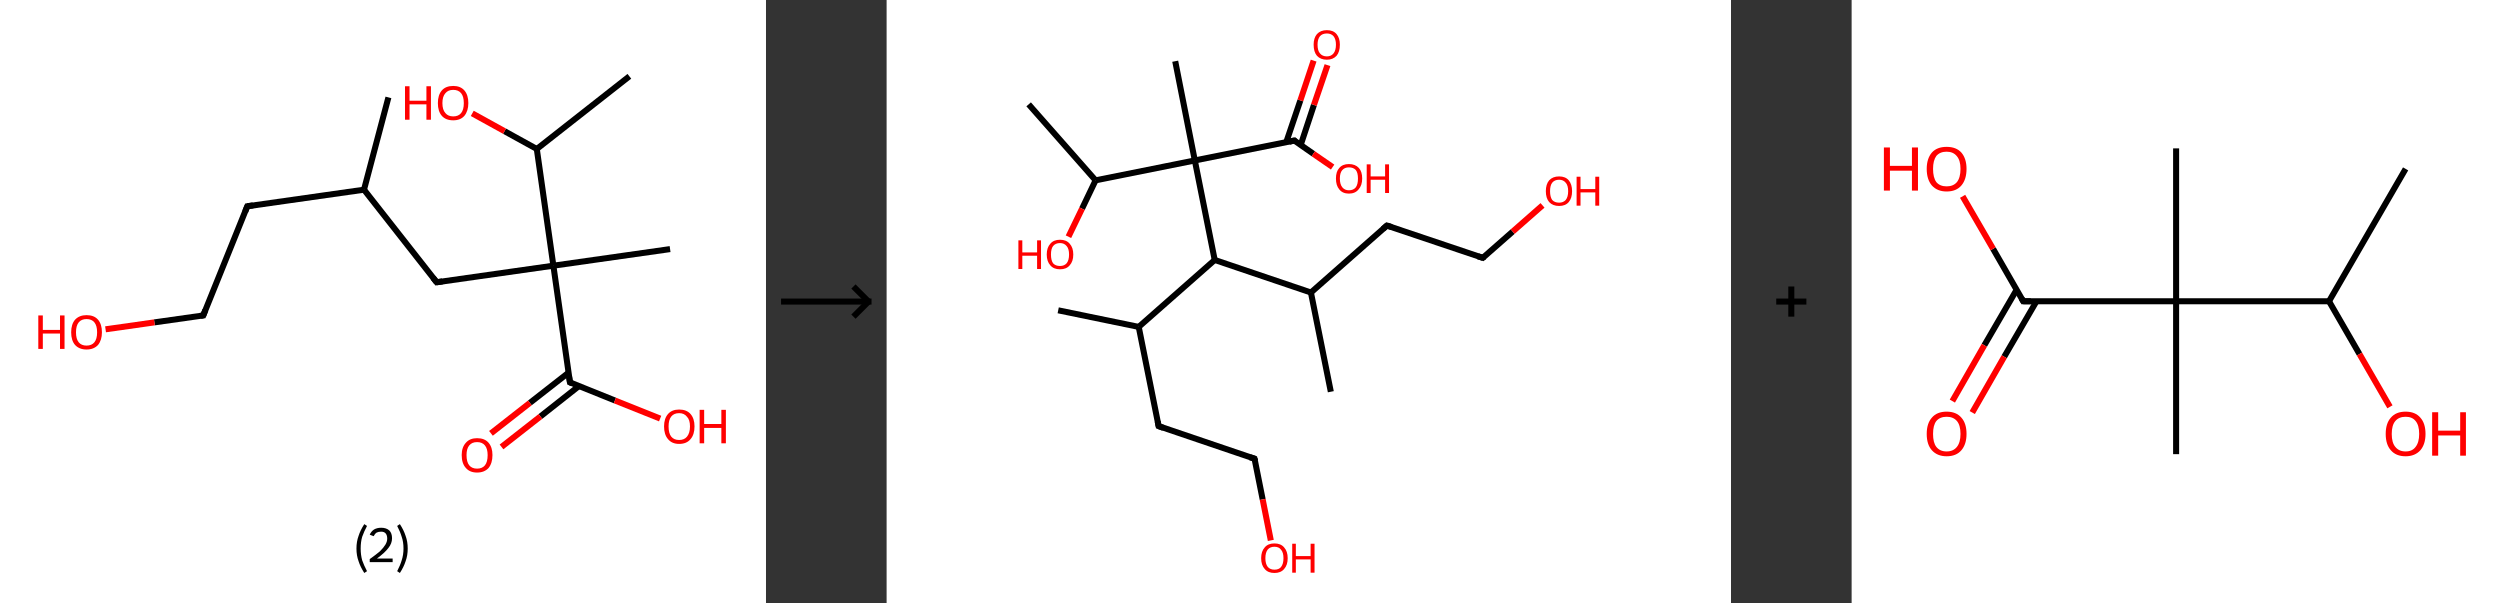 <?xml version='1.0' encoding='ASCII' standalone='yes'?>
<svg xmlns="http://www.w3.org/2000/svg" xmlns:xlink="http://www.w3.org/1999/xlink" version="1.1" width="829.0px" viewBox="0 0 829.0 200.0" height="200.0px">
  <rect x="0" y="0" width="829.0" height="200.0" fill="#333333" stroke="none"/>
  <g>
    <g transform="translate(0, 0) scale(1 1) "><!-- END OF HEADER -->
<rect style="opacity:1.0;fill:#FFFFFF;stroke:none" width="254.0" height="200.0" x="0.0" y="0.0"> </rect>
<path class="bond-0 atom-0 atom-1" d="M 128.8,32.3 L 120.7,62.9" style="fill:none;fill-rule:evenodd;stroke:#000000;stroke-width:2.0px;stroke-linecap:butt;stroke-linejoin:miter;stroke-opacity:1"/>
<path class="bond-1 atom-1 atom-2" d="M 120.7,62.9 L 82.0,68.4" style="fill:none;fill-rule:evenodd;stroke:#000000;stroke-width:2.0px;stroke-linecap:butt;stroke-linejoin:miter;stroke-opacity:1"/>
<path class="bond-2 atom-2 atom-3" d="M 82.0,68.4 L 67.4,104.6" style="fill:none;fill-rule:evenodd;stroke:#000000;stroke-width:2.0px;stroke-linecap:butt;stroke-linejoin:miter;stroke-opacity:1"/>
<path class="bond-3 atom-3 atom-4" d="M 67.4,104.6 L 51.2,106.9" style="fill:none;fill-rule:evenodd;stroke:#000000;stroke-width:2.0px;stroke-linecap:butt;stroke-linejoin:miter;stroke-opacity:1"/>
<path class="bond-3 atom-3 atom-4" d="M 51.2,106.9 L 35.0,109.2" style="fill:none;fill-rule:evenodd;stroke:#FF0000;stroke-width:2.0px;stroke-linecap:butt;stroke-linejoin:miter;stroke-opacity:1"/>
<path class="bond-4 atom-1 atom-5" d="M 120.7,62.9 L 144.8,93.6" style="fill:none;fill-rule:evenodd;stroke:#000000;stroke-width:2.0px;stroke-linecap:butt;stroke-linejoin:miter;stroke-opacity:1"/>
<path class="bond-5 atom-5 atom-6" d="M 144.8,93.6 L 183.5,88.1" style="fill:none;fill-rule:evenodd;stroke:#000000;stroke-width:2.0px;stroke-linecap:butt;stroke-linejoin:miter;stroke-opacity:1"/>
<path class="bond-6 atom-6 atom-7" d="M 183.5,88.1 L 222.2,82.6" style="fill:none;fill-rule:evenodd;stroke:#000000;stroke-width:2.0px;stroke-linecap:butt;stroke-linejoin:miter;stroke-opacity:1"/>
<path class="bond-7 atom-6 atom-8" d="M 183.5,88.1 L 189.0,126.8" style="fill:none;fill-rule:evenodd;stroke:#000000;stroke-width:2.0px;stroke-linecap:butt;stroke-linejoin:miter;stroke-opacity:1"/>
<path class="bond-8 atom-8 atom-9" d="M 188.5,123.6 L 175.7,133.6" style="fill:none;fill-rule:evenodd;stroke:#000000;stroke-width:2.0px;stroke-linecap:butt;stroke-linejoin:miter;stroke-opacity:1"/>
<path class="bond-8 atom-8 atom-9" d="M 175.7,133.6 L 162.8,143.7" style="fill:none;fill-rule:evenodd;stroke:#FF0000;stroke-width:2.0px;stroke-linecap:butt;stroke-linejoin:miter;stroke-opacity:1"/>
<path class="bond-8 atom-8 atom-9" d="M 192.0,128.0 L 179.2,138.1" style="fill:none;fill-rule:evenodd;stroke:#000000;stroke-width:2.0px;stroke-linecap:butt;stroke-linejoin:miter;stroke-opacity:1"/>
<path class="bond-8 atom-8 atom-9" d="M 179.2,138.1 L 166.3,148.2" style="fill:none;fill-rule:evenodd;stroke:#FF0000;stroke-width:2.0px;stroke-linecap:butt;stroke-linejoin:miter;stroke-opacity:1"/>
<path class="bond-9 atom-8 atom-10" d="M 189.0,126.8 L 203.9,132.8" style="fill:none;fill-rule:evenodd;stroke:#000000;stroke-width:2.0px;stroke-linecap:butt;stroke-linejoin:miter;stroke-opacity:1"/>
<path class="bond-9 atom-8 atom-10" d="M 203.9,132.8 L 218.9,138.8" style="fill:none;fill-rule:evenodd;stroke:#FF0000;stroke-width:2.0px;stroke-linecap:butt;stroke-linejoin:miter;stroke-opacity:1"/>
<path class="bond-10 atom-6 atom-11" d="M 183.5,88.1 L 178.0,49.4" style="fill:none;fill-rule:evenodd;stroke:#000000;stroke-width:2.0px;stroke-linecap:butt;stroke-linejoin:miter;stroke-opacity:1"/>
<path class="bond-11 atom-11 atom-12" d="M 178.0,49.4 L 208.7,25.3" style="fill:none;fill-rule:evenodd;stroke:#000000;stroke-width:2.0px;stroke-linecap:butt;stroke-linejoin:miter;stroke-opacity:1"/>
<path class="bond-12 atom-11 atom-13" d="M 178.0,49.4 L 167.3,43.5" style="fill:none;fill-rule:evenodd;stroke:#000000;stroke-width:2.0px;stroke-linecap:butt;stroke-linejoin:miter;stroke-opacity:1"/>
<path class="bond-12 atom-11 atom-13" d="M 167.3,43.5 L 156.6,37.6" style="fill:none;fill-rule:evenodd;stroke:#FF0000;stroke-width:2.0px;stroke-linecap:butt;stroke-linejoin:miter;stroke-opacity:1"/>
<path d="M 83.9,68.1 L 82.0,68.4 L 81.3,70.2" style="fill:none;stroke:#000000;stroke-width:2.0px;stroke-linecap:butt;stroke-linejoin:miter;stroke-opacity:1;"/>
<path d="M 68.1,102.8 L 67.4,104.6 L 66.6,104.7" style="fill:none;stroke:#000000;stroke-width:2.0px;stroke-linecap:butt;stroke-linejoin:miter;stroke-opacity:1;"/>
<path d="M 143.6,92.1 L 144.8,93.6 L 146.7,93.3" style="fill:none;stroke:#000000;stroke-width:2.0px;stroke-linecap:butt;stroke-linejoin:miter;stroke-opacity:1;"/>
<path d="M 188.7,124.9 L 189.0,126.8 L 189.7,127.1" style="fill:none;stroke:#000000;stroke-width:2.0px;stroke-linecap:butt;stroke-linejoin:miter;stroke-opacity:1;"/>
<path class="atom-4" d="M 12.7 104.6 L 14.2 104.6 L 14.2 109.4 L 19.9 109.4 L 19.9 104.6 L 21.4 104.6 L 21.4 115.7 L 19.9 115.7 L 19.9 110.6 L 14.2 110.6 L 14.2 115.7 L 12.7 115.7 L 12.7 104.6 " fill="#FF0000"/>
<path class="atom-4" d="M 23.6 110.2 Q 23.6 107.5, 24.9 106.0 Q 26.3 104.5, 28.7 104.5 Q 31.2 104.5, 32.5 106.0 Q 33.8 107.5, 33.8 110.2 Q 33.8 112.8, 32.5 114.4 Q 31.1 115.9, 28.7 115.9 Q 26.3 115.9, 24.9 114.4 Q 23.6 112.9, 23.6 110.2 M 28.7 114.6 Q 30.4 114.6, 31.3 113.5 Q 32.2 112.4, 32.2 110.2 Q 32.2 108.0, 31.3 106.9 Q 30.4 105.8, 28.7 105.8 Q 27.0 105.8, 26.1 106.9 Q 25.2 108.0, 25.2 110.2 Q 25.2 112.4, 26.1 113.5 Q 27.0 114.6, 28.7 114.6 " fill="#FF0000"/>
<path class="atom-9" d="M 153.1 150.9 Q 153.1 148.3, 154.5 146.8 Q 155.8 145.3, 158.2 145.3 Q 160.7 145.3, 162.0 146.8 Q 163.3 148.3, 163.3 150.9 Q 163.3 153.6, 162.0 155.2 Q 160.6 156.7, 158.2 156.7 Q 155.8 156.7, 154.5 155.2 Q 153.1 153.7, 153.1 150.9 M 158.2 155.4 Q 159.9 155.4, 160.8 154.3 Q 161.7 153.2, 161.7 150.9 Q 161.7 148.8, 160.8 147.7 Q 159.9 146.6, 158.2 146.6 Q 156.5 146.6, 155.6 147.7 Q 154.7 148.8, 154.7 150.9 Q 154.7 153.2, 155.6 154.3 Q 156.5 155.4, 158.2 155.4 " fill="#FF0000"/>
<path class="atom-10" d="M 220.2 141.4 Q 220.2 138.8, 221.5 137.3 Q 222.8 135.8, 225.2 135.8 Q 227.7 135.8, 229.0 137.3 Q 230.3 138.8, 230.3 141.4 Q 230.3 144.1, 229.0 145.6 Q 227.7 147.2, 225.2 147.2 Q 222.8 147.2, 221.5 145.6 Q 220.2 144.1, 220.2 141.4 M 225.2 145.9 Q 226.9 145.9, 227.8 144.8 Q 228.8 143.6, 228.8 141.4 Q 228.8 139.2, 227.8 138.2 Q 226.9 137.0, 225.2 137.0 Q 223.5 137.0, 222.6 138.1 Q 221.7 139.2, 221.7 141.4 Q 221.7 143.7, 222.6 144.8 Q 223.5 145.9, 225.2 145.9 " fill="#FF0000"/>
<path class="atom-10" d="M 232.0 135.9 L 233.5 135.9 L 233.5 140.6 L 239.2 140.6 L 239.2 135.9 L 240.7 135.9 L 240.7 147.0 L 239.2 147.0 L 239.2 141.9 L 233.5 141.9 L 233.5 147.0 L 232.0 147.0 L 232.0 135.9 " fill="#FF0000"/>
<path class="atom-13" d="M 134.3 28.6 L 135.8 28.6 L 135.8 33.4 L 141.4 33.4 L 141.4 28.6 L 142.9 28.6 L 142.9 39.7 L 141.4 39.7 L 141.4 34.6 L 135.8 34.6 L 135.8 39.7 L 134.3 39.7 L 134.3 28.6 " fill="#FF0000"/>
<path class="atom-13" d="M 145.2 34.2 Q 145.2 31.5, 146.5 30.0 Q 147.8 28.5, 150.3 28.5 Q 152.7 28.5, 154.0 30.0 Q 155.3 31.5, 155.3 34.2 Q 155.3 36.8, 154.0 38.4 Q 152.7 39.9, 150.3 39.9 Q 147.8 39.9, 146.5 38.4 Q 145.2 36.9, 145.2 34.2 M 150.3 38.6 Q 152.0 38.6, 152.9 37.5 Q 153.8 36.4, 153.8 34.2 Q 153.8 32.0, 152.9 30.9 Q 152.0 29.8, 150.3 29.8 Q 148.6 29.8, 147.7 30.9 Q 146.7 32.0, 146.7 34.2 Q 146.7 36.4, 147.7 37.5 Q 148.6 38.6, 150.3 38.6 " fill="#FF0000"/>
<path class="legend" d="M 118.2 181.9 Q 118.2 179.6, 118.9 177.7 Q 119.5 175.8, 120.8 173.8 L 121.7 174.4 Q 120.7 176.3, 120.1 178.0 Q 119.6 179.7, 119.6 181.9 Q 119.6 184.0, 120.1 185.8 Q 120.7 187.5, 121.7 189.4 L 120.8 190.0 Q 119.5 188.0, 118.9 186.1 Q 118.2 184.2, 118.2 181.9 " fill="#000000"/>
<path class="legend" d="M 122.6 177.3 Q 123.1 176.2, 124.0 175.6 Q 125.0 175.0, 126.4 175.0 Q 128.1 175.0, 129.1 175.9 Q 130.0 176.8, 130.0 178.5 Q 130.0 180.2, 128.8 181.7 Q 127.6 183.3, 125.0 185.2 L 130.2 185.2 L 130.2 186.4 L 122.6 186.4 L 122.6 185.4 Q 124.7 183.9, 126.0 182.8 Q 127.2 181.6, 127.8 180.6 Q 128.4 179.6, 128.4 178.6 Q 128.4 177.5, 127.9 176.9 Q 127.4 176.3, 126.4 176.3 Q 125.5 176.3, 124.9 176.6 Q 124.3 177.0, 123.9 177.8 L 122.6 177.3 " fill="#000000"/>
<path class="legend" d="M 135.2 181.9 Q 135.2 184.2, 134.5 186.1 Q 133.9 188.0, 132.6 190.0 L 131.7 189.4 Q 132.7 187.5, 133.2 185.8 Q 133.8 184.0, 133.8 181.9 Q 133.8 179.7, 133.2 178.0 Q 132.7 176.3, 131.7 174.4 L 132.6 173.8 Q 133.9 175.8, 134.5 177.7 Q 135.2 179.6, 135.2 181.9 " fill="#000000"/>
</g>
    <g transform="translate(254, 0) scale(1 1) "><line x1="5" y1="100" x2="35" y2="100" style="stroke:rgb(0,0,0);stroke-width:2"/>
  <line x1="34" y1="100" x2="29" y2="95" style="stroke:rgb(0,0,0);stroke-width:2"/>
  <line x1="34" y1="100" x2="29" y2="105" style="stroke:rgb(0,0,0);stroke-width:2"/>
</g>
    <g transform="translate(294.0, 0) scale(1 1) "><!-- END OF HEADER -->
<rect style="opacity:1.0;fill:#FFFFFF;stroke:none" width="280.0" height="200.0" x="0.0" y="0.0"> </rect>
<path class="bond-0 atom-0 atom-1" d="M 56.9,102.9 L 83.6,108.4" style="fill:none;fill-rule:evenodd;stroke:#000000;stroke-width:2.0px;stroke-linecap:butt;stroke-linejoin:miter;stroke-opacity:1"/>
<path class="bond-1 atom-1 atom-2" d="M 83.6,108.4 L 90.2,141.3" style="fill:none;fill-rule:evenodd;stroke:#000000;stroke-width:2.0px;stroke-linecap:butt;stroke-linejoin:miter;stroke-opacity:1"/>
<path class="bond-2 atom-2 atom-3" d="M 90.2,141.3 L 122.0,152.1" style="fill:none;fill-rule:evenodd;stroke:#000000;stroke-width:2.0px;stroke-linecap:butt;stroke-linejoin:miter;stroke-opacity:1"/>
<path class="bond-3 atom-3 atom-4" d="M 122.0,152.1 L 124.7,165.6" style="fill:none;fill-rule:evenodd;stroke:#000000;stroke-width:2.0px;stroke-linecap:butt;stroke-linejoin:miter;stroke-opacity:1"/>
<path class="bond-3 atom-3 atom-4" d="M 124.7,165.6 L 127.4,179.2" style="fill:none;fill-rule:evenodd;stroke:#FF0000;stroke-width:2.0px;stroke-linecap:butt;stroke-linejoin:miter;stroke-opacity:1"/>
<path class="bond-4 atom-1 atom-5" d="M 83.6,108.4 L 108.8,86.2" style="fill:none;fill-rule:evenodd;stroke:#000000;stroke-width:2.0px;stroke-linecap:butt;stroke-linejoin:miter;stroke-opacity:1"/>
<path class="bond-5 atom-5 atom-6" d="M 108.8,86.2 L 140.7,97.0" style="fill:none;fill-rule:evenodd;stroke:#000000;stroke-width:2.0px;stroke-linecap:butt;stroke-linejoin:miter;stroke-opacity:1"/>
<path class="bond-6 atom-6 atom-7" d="M 140.7,97.0 L 147.3,129.9" style="fill:none;fill-rule:evenodd;stroke:#000000;stroke-width:2.0px;stroke-linecap:butt;stroke-linejoin:miter;stroke-opacity:1"/>
<path class="bond-7 atom-6 atom-8" d="M 140.7,97.0 L 165.9,74.8" style="fill:none;fill-rule:evenodd;stroke:#000000;stroke-width:2.0px;stroke-linecap:butt;stroke-linejoin:miter;stroke-opacity:1"/>
<path class="bond-8 atom-8 atom-9" d="M 165.9,74.8 L 197.7,85.5" style="fill:none;fill-rule:evenodd;stroke:#000000;stroke-width:2.0px;stroke-linecap:butt;stroke-linejoin:miter;stroke-opacity:1"/>
<path class="bond-9 atom-9 atom-10" d="M 197.7,85.5 L 207.6,76.8" style="fill:none;fill-rule:evenodd;stroke:#000000;stroke-width:2.0px;stroke-linecap:butt;stroke-linejoin:miter;stroke-opacity:1"/>
<path class="bond-9 atom-9 atom-10" d="M 207.6,76.8 L 217.5,68.1" style="fill:none;fill-rule:evenodd;stroke:#FF0000;stroke-width:2.0px;stroke-linecap:butt;stroke-linejoin:miter;stroke-opacity:1"/>
<path class="bond-10 atom-5 atom-11" d="M 108.8,86.2 L 102.2,53.2" style="fill:none;fill-rule:evenodd;stroke:#000000;stroke-width:2.0px;stroke-linecap:butt;stroke-linejoin:miter;stroke-opacity:1"/>
<path class="bond-11 atom-11 atom-12" d="M 102.2,53.2 L 95.7,20.3" style="fill:none;fill-rule:evenodd;stroke:#000000;stroke-width:2.0px;stroke-linecap:butt;stroke-linejoin:miter;stroke-opacity:1"/>
<path class="bond-12 atom-11 atom-13" d="M 102.2,53.2 L 135.2,46.6" style="fill:none;fill-rule:evenodd;stroke:#000000;stroke-width:2.0px;stroke-linecap:butt;stroke-linejoin:miter;stroke-opacity:1"/>
<path class="bond-13 atom-13 atom-14" d="M 137.3,48.1 L 141.7,34.8" style="fill:none;fill-rule:evenodd;stroke:#000000;stroke-width:2.0px;stroke-linecap:butt;stroke-linejoin:miter;stroke-opacity:1"/>
<path class="bond-13 atom-13 atom-14" d="M 141.7,34.8 L 146.2,21.6" style="fill:none;fill-rule:evenodd;stroke:#FF0000;stroke-width:2.0px;stroke-linecap:butt;stroke-linejoin:miter;stroke-opacity:1"/>
<path class="bond-13 atom-13 atom-14" d="M 132.5,47.2 L 137.2,33.3" style="fill:none;fill-rule:evenodd;stroke:#000000;stroke-width:2.0px;stroke-linecap:butt;stroke-linejoin:miter;stroke-opacity:1"/>
<path class="bond-13 atom-13 atom-14" d="M 137.2,33.3 L 141.6,20.1" style="fill:none;fill-rule:evenodd;stroke:#FF0000;stroke-width:2.0px;stroke-linecap:butt;stroke-linejoin:miter;stroke-opacity:1"/>
<path class="bond-14 atom-13 atom-15" d="M 135.2,46.6 L 141.5,51.0" style="fill:none;fill-rule:evenodd;stroke:#000000;stroke-width:2.0px;stroke-linecap:butt;stroke-linejoin:miter;stroke-opacity:1"/>
<path class="bond-14 atom-13 atom-15" d="M 141.5,51.0 L 147.9,55.4" style="fill:none;fill-rule:evenodd;stroke:#FF0000;stroke-width:2.0px;stroke-linecap:butt;stroke-linejoin:miter;stroke-opacity:1"/>
<path class="bond-15 atom-11 atom-16" d="M 102.2,53.2 L 69.3,59.8" style="fill:none;fill-rule:evenodd;stroke:#000000;stroke-width:2.0px;stroke-linecap:butt;stroke-linejoin:miter;stroke-opacity:1"/>
<path class="bond-16 atom-16 atom-17" d="M 69.3,59.8 L 47.1,34.6" style="fill:none;fill-rule:evenodd;stroke:#000000;stroke-width:2.0px;stroke-linecap:butt;stroke-linejoin:miter;stroke-opacity:1"/>
<path class="bond-17 atom-16 atom-18" d="M 69.3,59.8 L 64.8,69.2" style="fill:none;fill-rule:evenodd;stroke:#000000;stroke-width:2.0px;stroke-linecap:butt;stroke-linejoin:miter;stroke-opacity:1"/>
<path class="bond-17 atom-16 atom-18" d="M 64.8,69.2 L 60.3,78.5" style="fill:none;fill-rule:evenodd;stroke:#FF0000;stroke-width:2.0px;stroke-linecap:butt;stroke-linejoin:miter;stroke-opacity:1"/>
<path d="M 89.9,139.7 L 90.2,141.3 L 91.8,141.9" style="fill:none;stroke:#000000;stroke-width:2.0px;stroke-linecap:butt;stroke-linejoin:miter;stroke-opacity:1;"/>
<path d="M 120.4,151.6 L 122.0,152.1 L 122.2,152.8" style="fill:none;stroke:#000000;stroke-width:2.0px;stroke-linecap:butt;stroke-linejoin:miter;stroke-opacity:1;"/>
<path d="M 164.6,75.9 L 165.9,74.8 L 167.5,75.3" style="fill:none;stroke:#000000;stroke-width:2.0px;stroke-linecap:butt;stroke-linejoin:miter;stroke-opacity:1;"/>
<path d="M 196.1,85.0 L 197.7,85.5 L 198.2,85.1" style="fill:none;stroke:#000000;stroke-width:2.0px;stroke-linecap:butt;stroke-linejoin:miter;stroke-opacity:1;"/>
<path d="M 133.5,47.0 L 135.2,46.6 L 135.5,46.9" style="fill:none;stroke:#000000;stroke-width:2.0px;stroke-linecap:butt;stroke-linejoin:miter;stroke-opacity:1;"/>
<path class="atom-4" d="M 124.2 185.1 Q 124.2 182.8, 125.4 181.5 Q 126.5 180.2, 128.6 180.2 Q 130.7 180.2, 131.8 181.5 Q 133.0 182.8, 133.0 185.1 Q 133.0 187.4, 131.8 188.7 Q 130.7 190.0, 128.6 190.0 Q 126.5 190.0, 125.4 188.7 Q 124.2 187.4, 124.2 185.1 M 128.6 188.9 Q 130.1 188.9, 130.8 188.0 Q 131.6 187.0, 131.6 185.1 Q 131.6 183.2, 130.8 182.3 Q 130.1 181.3, 128.6 181.3 Q 127.2 181.3, 126.4 182.2 Q 125.6 183.2, 125.6 185.1 Q 125.6 187.0, 126.4 188.0 Q 127.2 188.9, 128.6 188.9 " fill="#FF0000"/>
<path class="atom-4" d="M 134.5 180.3 L 135.7 180.3 L 135.7 184.4 L 140.6 184.4 L 140.6 180.3 L 141.9 180.3 L 141.9 189.9 L 140.6 189.9 L 140.6 185.5 L 135.7 185.5 L 135.7 189.9 L 134.5 189.9 L 134.5 180.3 " fill="#FF0000"/>
<path class="atom-10" d="M 218.6 63.4 Q 218.6 61.1, 219.7 59.8 Q 220.9 58.5, 223.0 58.5 Q 225.1 58.5, 226.2 59.8 Q 227.3 61.1, 227.3 63.4 Q 227.3 65.7, 226.2 67.0 Q 225.1 68.3, 223.0 68.3 Q 220.9 68.3, 219.7 67.0 Q 218.6 65.7, 218.6 63.4 M 223.0 67.2 Q 224.4 67.2, 225.2 66.3 Q 226.0 65.3, 226.0 63.4 Q 226.0 61.5, 225.2 60.6 Q 224.4 59.6, 223.0 59.6 Q 221.5 59.6, 220.7 60.6 Q 220.0 61.5, 220.0 63.4 Q 220.0 65.3, 220.7 66.3 Q 221.5 67.2, 223.0 67.2 " fill="#FF0000"/>
<path class="atom-10" d="M 228.8 58.6 L 230.1 58.6 L 230.1 62.7 L 235.0 62.7 L 235.0 58.6 L 236.3 58.6 L 236.3 68.2 L 235.0 68.2 L 235.0 63.8 L 230.1 63.8 L 230.1 68.2 L 228.8 68.2 L 228.8 58.6 " fill="#FF0000"/>
<path class="atom-14" d="M 141.6 14.8 Q 141.6 12.6, 142.7 11.3 Q 143.9 10.0, 146.0 10.0 Q 148.1 10.0, 149.2 11.3 Q 150.3 12.6, 150.3 14.8 Q 150.3 17.2, 149.2 18.5 Q 148.0 19.8, 146.0 19.8 Q 143.9 19.8, 142.7 18.5 Q 141.6 17.2, 141.6 14.8 M 146.0 18.7 Q 147.4 18.7, 148.2 17.7 Q 149.0 16.7, 149.0 14.8 Q 149.0 13.0, 148.2 12.0 Q 147.4 11.1, 146.0 11.1 Q 144.5 11.1, 143.7 12.0 Q 142.9 13.0, 142.9 14.8 Q 142.9 16.8, 143.7 17.7 Q 144.5 18.7, 146.0 18.7 " fill="#FF0000"/>
<path class="atom-15" d="M 149.0 59.2 Q 149.0 56.9, 150.1 55.7 Q 151.2 54.4, 153.3 54.4 Q 155.4 54.4, 156.6 55.7 Q 157.7 56.9, 157.7 59.2 Q 157.7 61.5, 156.5 62.8 Q 155.4 64.2, 153.3 64.2 Q 151.2 64.2, 150.1 62.8 Q 149.0 61.5, 149.0 59.2 M 153.3 63.1 Q 154.8 63.1, 155.6 62.1 Q 156.3 61.1, 156.3 59.2 Q 156.3 57.3, 155.6 56.4 Q 154.8 55.5, 153.3 55.5 Q 151.9 55.5, 151.1 56.4 Q 150.3 57.3, 150.3 59.2 Q 150.3 61.1, 151.1 62.1 Q 151.9 63.1, 153.3 63.1 " fill="#FF0000"/>
<path class="atom-15" d="M 159.2 54.5 L 160.5 54.5 L 160.5 58.5 L 165.3 58.5 L 165.3 54.5 L 166.6 54.5 L 166.6 64.0 L 165.3 64.0 L 165.3 59.6 L 160.5 59.6 L 160.5 64.0 L 159.2 64.0 L 159.2 54.5 " fill="#FF0000"/>
<path class="atom-18" d="M 43.7 79.7 L 45.0 79.7 L 45.0 83.7 L 49.9 83.7 L 49.9 79.7 L 51.2 79.7 L 51.2 89.2 L 49.9 89.2 L 49.9 84.8 L 45.0 84.8 L 45.0 89.2 L 43.7 89.2 L 43.7 79.7 " fill="#FF0000"/>
<path class="atom-18" d="M 53.1 84.4 Q 53.1 82.1, 54.3 80.8 Q 55.4 79.5, 57.5 79.5 Q 59.6 79.5, 60.7 80.8 Q 61.9 82.1, 61.9 84.4 Q 61.9 86.7, 60.7 88.0 Q 59.6 89.3, 57.5 89.3 Q 55.4 89.3, 54.3 88.0 Q 53.1 86.7, 53.1 84.4 M 57.5 88.2 Q 58.9 88.2, 59.7 87.3 Q 60.5 86.3, 60.5 84.4 Q 60.5 82.5, 59.7 81.6 Q 58.9 80.6, 57.5 80.6 Q 56.0 80.6, 55.2 81.6 Q 54.5 82.5, 54.5 84.4 Q 54.5 86.3, 55.2 87.3 Q 56.0 88.2, 57.5 88.2 " fill="#FF0000"/>
</g>
    <g transform="translate(574.0, 0) scale(1 1) "><line x1="15" y1="100" x2="25" y2="100" style="stroke:rgb(0,0,0);stroke-width:2"/>
  <line x1="20" y1="95" x2="20" y2="105" style="stroke:rgb(0,0,0);stroke-width:2"/>
</g>
    <g transform="translate(614.0, 0) scale(1 1) "><!-- END OF HEADER -->
<rect style="opacity:1.0;fill:#FFFFFF;stroke:none" width="215.0" height="200.0" x="0.0" y="0.0"> </rect>
<path class="bond-0 atom-0 atom-1" d="M 183.7,56.0 L 158.3,99.9" style="fill:none;fill-rule:evenodd;stroke:#000000;stroke-width:2.0px;stroke-linecap:butt;stroke-linejoin:miter;stroke-opacity:1"/>
<path class="bond-1 atom-1 atom-2" d="M 158.3,99.9 L 168.4,117.4" style="fill:none;fill-rule:evenodd;stroke:#000000;stroke-width:2.0px;stroke-linecap:butt;stroke-linejoin:miter;stroke-opacity:1"/>
<path class="bond-1 atom-1 atom-2" d="M 168.4,117.4 L 178.5,134.9" style="fill:none;fill-rule:evenodd;stroke:#FF0000;stroke-width:2.0px;stroke-linecap:butt;stroke-linejoin:miter;stroke-opacity:1"/>
<path class="bond-2 atom-1 atom-3" d="M 158.3,99.9 L 107.6,99.9" style="fill:none;fill-rule:evenodd;stroke:#000000;stroke-width:2.0px;stroke-linecap:butt;stroke-linejoin:miter;stroke-opacity:1"/>
<path class="bond-3 atom-3 atom-4" d="M 107.6,99.9 L 107.6,49.2" style="fill:none;fill-rule:evenodd;stroke:#000000;stroke-width:2.0px;stroke-linecap:butt;stroke-linejoin:miter;stroke-opacity:1"/>
<path class="bond-4 atom-3 atom-5" d="M 107.6,99.9 L 107.6,150.6" style="fill:none;fill-rule:evenodd;stroke:#000000;stroke-width:2.0px;stroke-linecap:butt;stroke-linejoin:miter;stroke-opacity:1"/>
<path class="bond-5 atom-3 atom-6" d="M 107.6,99.9 L 56.9,99.9" style="fill:none;fill-rule:evenodd;stroke:#000000;stroke-width:2.0px;stroke-linecap:butt;stroke-linejoin:miter;stroke-opacity:1"/>
<path class="bond-6 atom-6 atom-7" d="M 54.7,96.1 L 44.0,114.5" style="fill:none;fill-rule:evenodd;stroke:#000000;stroke-width:2.0px;stroke-linecap:butt;stroke-linejoin:miter;stroke-opacity:1"/>
<path class="bond-6 atom-6 atom-7" d="M 44.0,114.5 L 33.4,133.0" style="fill:none;fill-rule:evenodd;stroke:#FF0000;stroke-width:2.0px;stroke-linecap:butt;stroke-linejoin:miter;stroke-opacity:1"/>
<path class="bond-6 atom-6 atom-7" d="M 61.3,99.9 L 50.6,118.3" style="fill:none;fill-rule:evenodd;stroke:#000000;stroke-width:2.0px;stroke-linecap:butt;stroke-linejoin:miter;stroke-opacity:1"/>
<path class="bond-6 atom-6 atom-7" d="M 50.6,118.3 L 40.0,136.8" style="fill:none;fill-rule:evenodd;stroke:#FF0000;stroke-width:2.0px;stroke-linecap:butt;stroke-linejoin:miter;stroke-opacity:1"/>
<path class="bond-7 atom-6 atom-8" d="M 56.9,99.9 L 46.9,82.5" style="fill:none;fill-rule:evenodd;stroke:#000000;stroke-width:2.0px;stroke-linecap:butt;stroke-linejoin:miter;stroke-opacity:1"/>
<path class="bond-7 atom-6 atom-8" d="M 46.9,82.5 L 36.8,65.1" style="fill:none;fill-rule:evenodd;stroke:#FF0000;stroke-width:2.0px;stroke-linecap:butt;stroke-linejoin:miter;stroke-opacity:1"/>
<path d="M 59.4,99.9 L 56.9,99.9 L 56.4,99.0" style="fill:none;stroke:#000000;stroke-width:2.0px;stroke-linecap:butt;stroke-linejoin:miter;stroke-opacity:1;"/>
<path class="atom-2" d="M 177.1 143.9 Q 177.1 140.4, 178.8 138.5 Q 180.5 136.5, 183.7 136.5 Q 186.9 136.5, 188.6 138.5 Q 190.3 140.4, 190.3 143.9 Q 190.3 147.3, 188.6 149.3 Q 186.8 151.3, 183.7 151.3 Q 180.5 151.3, 178.8 149.3 Q 177.1 147.4, 177.1 143.9 M 183.7 149.7 Q 185.9 149.7, 187.0 148.2 Q 188.2 146.7, 188.2 143.9 Q 188.2 141.0, 187.0 139.6 Q 185.9 138.2, 183.7 138.2 Q 181.5 138.2, 180.3 139.6 Q 179.1 141.0, 179.1 143.9 Q 179.1 146.8, 180.3 148.2 Q 181.5 149.7, 183.7 149.7 " fill="#FF0000"/>
<path class="atom-2" d="M 192.5 136.7 L 194.5 136.7 L 194.5 142.8 L 201.8 142.8 L 201.8 136.7 L 203.7 136.7 L 203.7 151.1 L 201.8 151.1 L 201.8 144.4 L 194.5 144.4 L 194.5 151.1 L 192.5 151.1 L 192.5 136.7 " fill="#FF0000"/>
<path class="atom-7" d="M 24.9 143.9 Q 24.9 140.4, 26.6 138.5 Q 28.3 136.5, 31.5 136.5 Q 34.7 136.5, 36.4 138.5 Q 38.1 140.4, 38.1 143.9 Q 38.1 147.3, 36.4 149.3 Q 34.7 151.3, 31.5 151.3 Q 28.4 151.3, 26.6 149.3 Q 24.9 147.4, 24.9 143.9 M 31.5 149.7 Q 33.7 149.7, 34.9 148.2 Q 36.1 146.7, 36.1 143.9 Q 36.1 141.0, 34.9 139.6 Q 33.7 138.2, 31.5 138.2 Q 29.3 138.2, 28.1 139.6 Q 27.0 141.0, 27.0 143.9 Q 27.0 146.8, 28.1 148.2 Q 29.3 149.7, 31.5 149.7 " fill="#FF0000"/>
<path class="atom-8" d="M 10.7 48.9 L 12.7 48.9 L 12.7 55.0 L 20.0 55.0 L 20.0 48.9 L 22.0 48.9 L 22.0 63.2 L 20.0 63.2 L 20.0 56.6 L 12.7 56.6 L 12.7 63.2 L 10.7 63.2 L 10.7 48.9 " fill="#FF0000"/>
<path class="atom-8" d="M 24.9 56.0 Q 24.9 52.6, 26.6 50.6 Q 28.3 48.7, 31.5 48.7 Q 34.7 48.7, 36.4 50.6 Q 38.1 52.6, 38.1 56.0 Q 38.1 59.5, 36.4 61.5 Q 34.7 63.5, 31.5 63.5 Q 28.4 63.5, 26.6 61.5 Q 24.9 59.5, 24.9 56.0 M 31.5 61.8 Q 33.7 61.8, 34.9 60.4 Q 36.1 58.9, 36.1 56.0 Q 36.1 53.2, 34.9 51.8 Q 33.7 50.3, 31.5 50.3 Q 29.3 50.3, 28.1 51.7 Q 27.0 53.2, 27.0 56.0 Q 27.0 58.9, 28.1 60.4 Q 29.3 61.8, 31.5 61.8 " fill="#FF0000"/>
</g>
  </g>
</svg>
